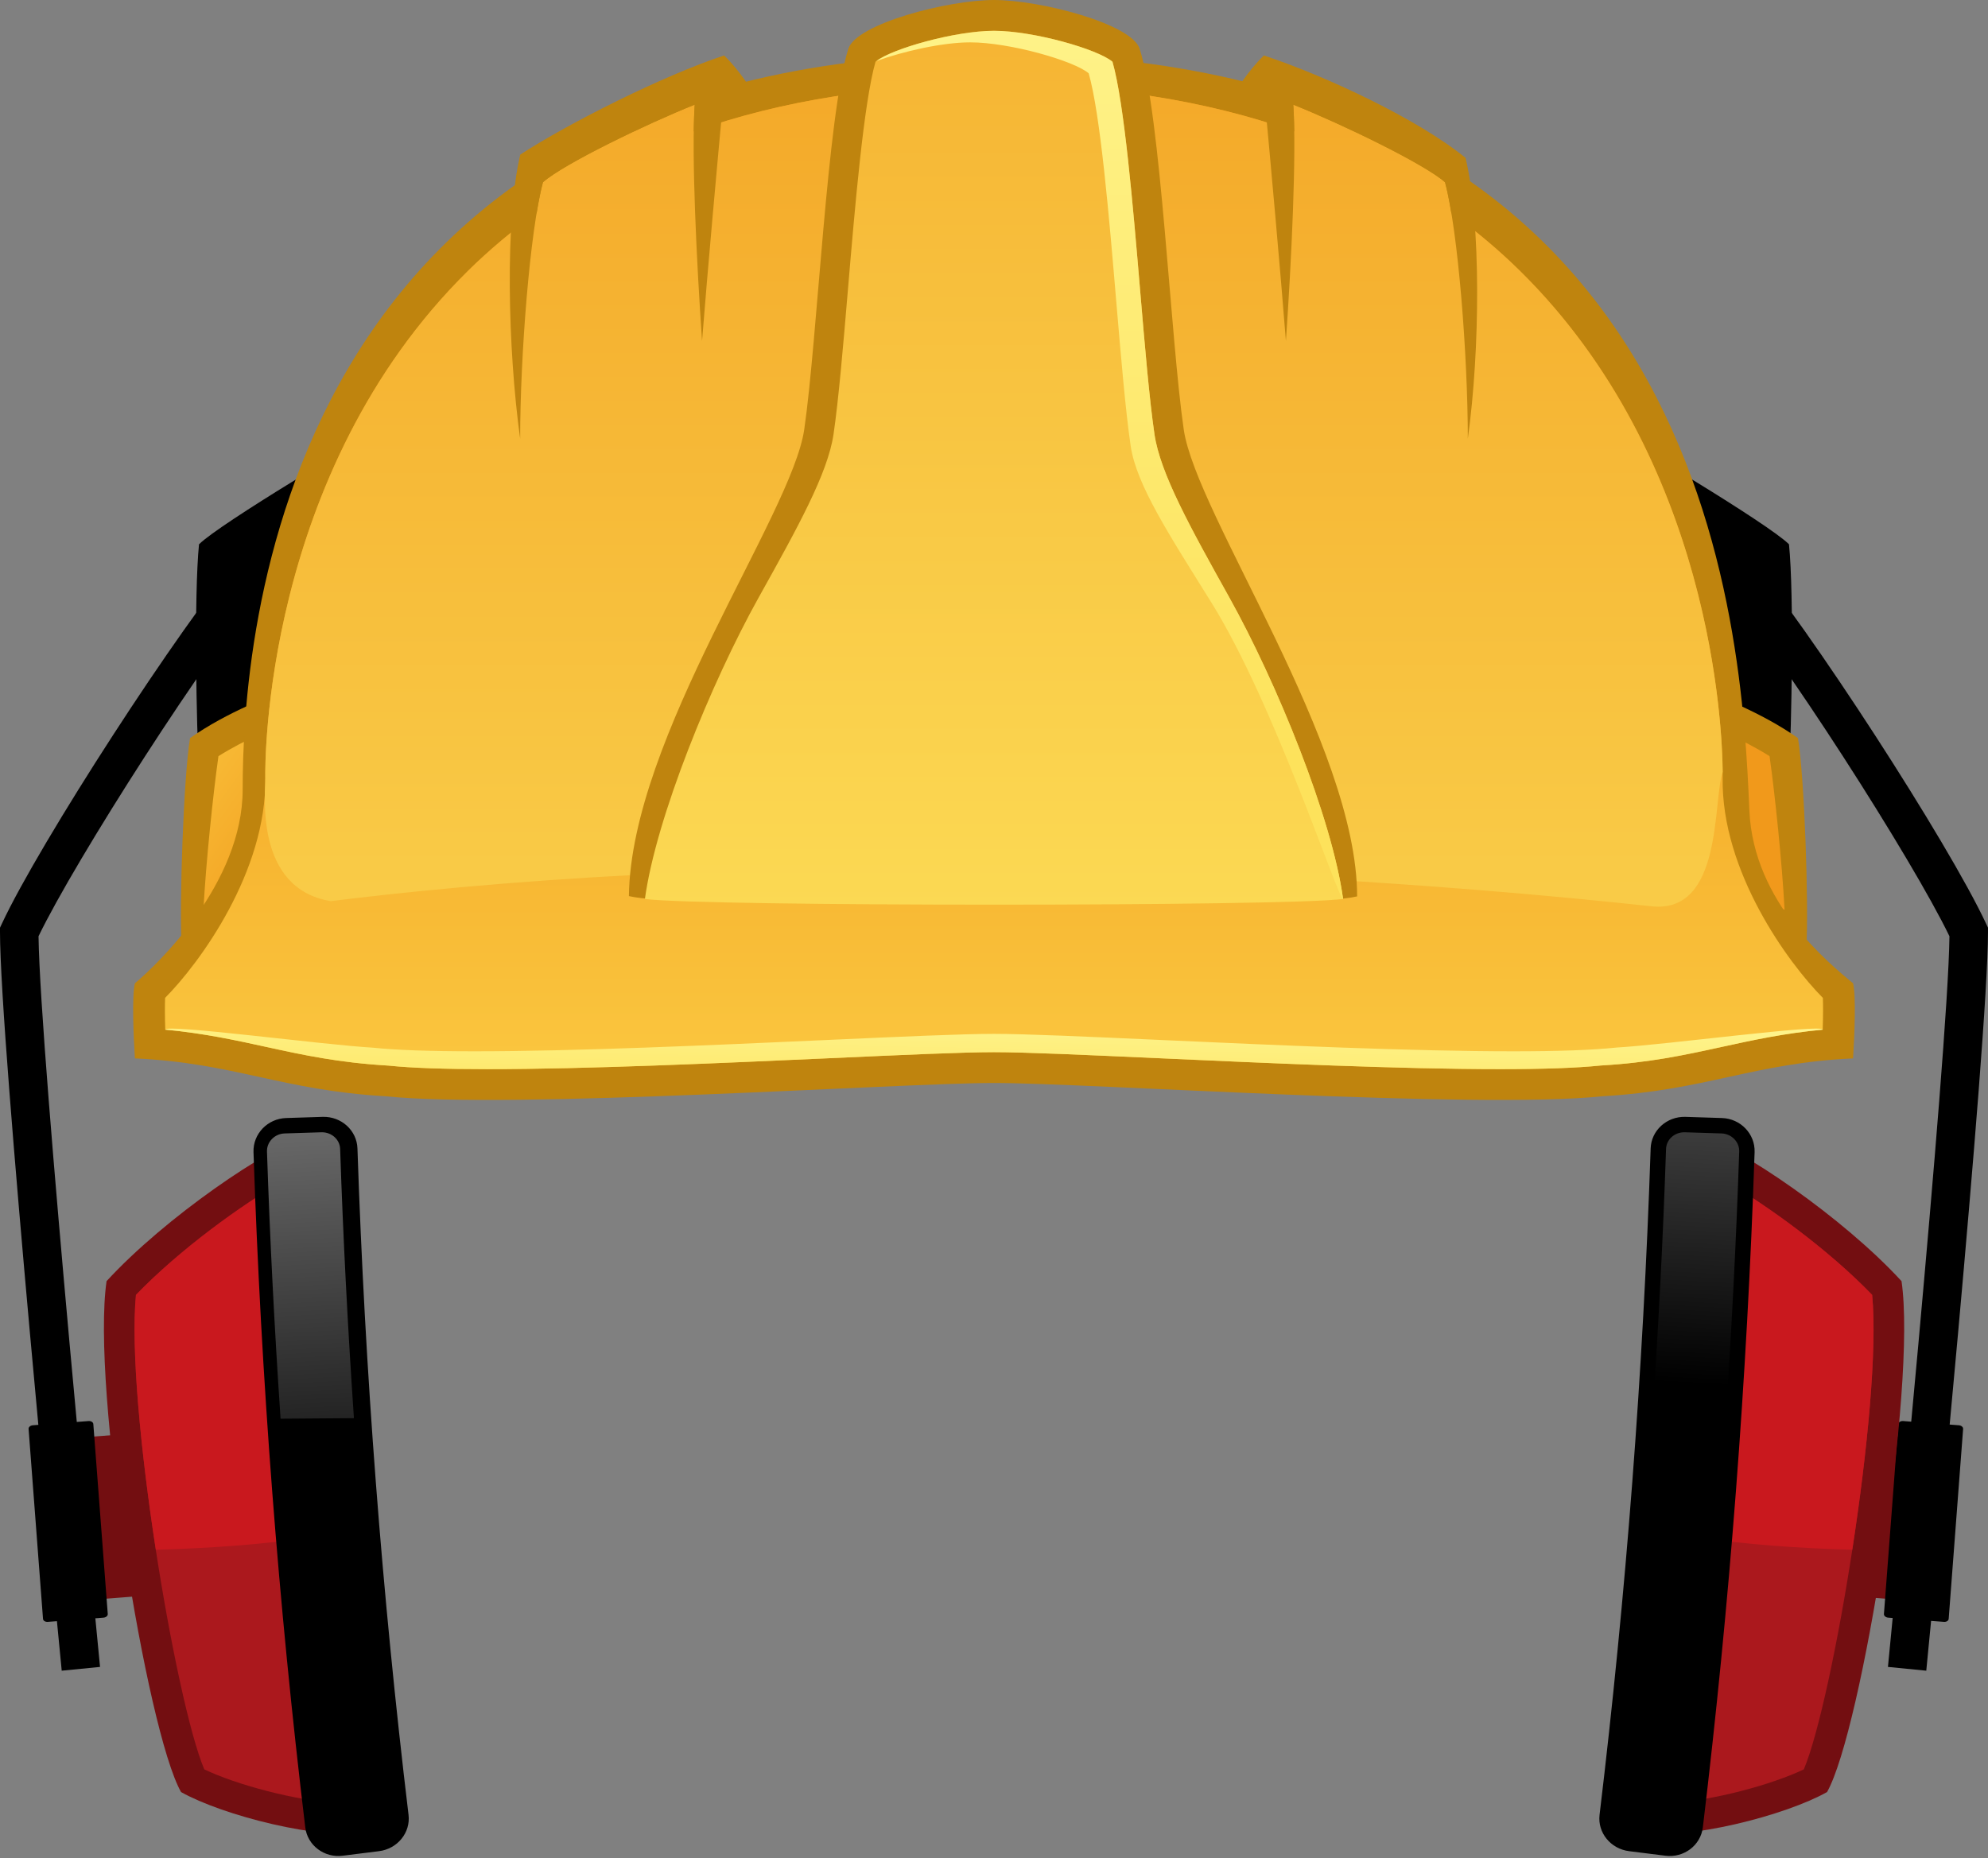 <?xml version="1.0" encoding="utf-8"?>
<!--Generator: Adobe Illustrator 15.0.0, SVG Export Plug-In . SVG Version: 6.00 Build 0)-->
<!DOCTYPE svg PUBLIC "-//W3C//DTD SVG 1.1//EN" "http://www.w3.org/Graphics/SVG/1.1/DTD/svg11.dtd">
<svg version="1.1" id="Helmet_noise" xmlns="http://www.w3.org/2000/svg" xmlns:xlink="http://www.w3.org/1999/xlink" x="0px" y="0px" width="400px" height="373.934px" viewBox="0 0 400 373.934" enable-background="new 0 0 400 373.934" xml:space="preserve">
<rect x="0" y="0" width="400" height="373.934" fill="#808080" stroke="none"/>
<g>
<path fill="#730E11" d="M384.100,317.661 C383.907,320.098 381.775,321.921 379.338,321.732 L361.921,320.371 C359.485,320.179 357.659,318.046 357.851,315.609 L359.711,291.816 C359.903,289.379 362.036,287.553 364.473,287.745 L381.889,289.106 C384.326,289.298 386.149,291.431 385.957,293.868 L384.100,317.661z"/>
<path d="M381.967,286.580 C381.995,286.214 382.422,285.947 382.925,285.984 L394.138,286.834 C394.640,286.871 395.021,287.203 394.993,287.569 L392.089,325.799 C392.061,326.168 391.633,326.435 391.131,326.397 L379.918,325.548 C379.418,325.508 379.034,325.176 379.062,324.810 L381.967,286.580z"/>
<path fill="#730E11" d="M16.648,317.661 C16.840,320.098 18.973,321.921 21.409,321.732 L38.826,320.371 C41.262,320.179 43.088,318.046 42.896,315.609 L41.036,291.816 C40.844,289.379 38.711,287.553 36.274,287.745 L18.858,289.106 C16.421,289.298 14.598,291.431 14.791,293.868 L16.648,317.661z"/>
<path d="M18.777,286.580 C18.749,286.214 18.322,285.947 17.819,285.984 L6.606,286.834 C6.104,286.871 5.723,287.203 5.751,287.569 L8.655,325.799 C8.683,326.168 9.111,326.435 9.613,326.397 L20.826,325.548 C21.326,325.508 21.710,325.176 21.682,324.810 L18.777,286.580z"/>
<path d="M40.044,155.523 C39.526,146.223 39.012,119.872 40.044,109.539 C44.176,105.407 73.627,87.838 76.213,86.806 C75.181,99.724 73.113,140.025 73.113,143.126 C67.427,145.187 46.759,153.455 40.044,155.523z"/>
<g>
<path d="M12.419,336.225 C11.911,331.069 0.000,209.706 0.000,187.556 V186.697 L0.363,185.919 C7.998,169.557 36.321,125.836 48.467,111.666 L54.351,116.710 C41.836,131.308 15.197,172.989 7.753,188.418 C8.051,212.422 20.008,334.222 20.129,335.465 L12.419,336.225z"/>
</g>
<path d="M359.959,155.523 C360.477,146.223 360.991,119.872 359.959,109.539 C355.827,105.407 326.376,87.838 323.790,86.806 C324.822,99.724 326.890,140.025 326.890,143.126 C332.573,145.187 353.241,153.455 359.959,155.523z"/>
<g>
<path d="M387.581,336.225 L379.868,335.465 C379.992,334.222 391.946,212.422 392.244,188.418 C384.800,172.989 358.161,131.311 345.646,116.710 L351.530,111.666 C363.676,125.836 391.999,169.554 399.634,185.919 L399.997,186.697 V187.556 C400.000,209.710 388.089,331.069 387.581,336.225z"/>
</g>
<path fill="#730E11" d="M341.656,228.245 C350.181,230.958 370.720,244.908 382.602,257.826 C385.702,279.139 374.595,348.247 367.619,360.647 C359.351,365.297 339.719,370.465 328.868,368.915 C329.643,363.100 340.881,232.895 341.656,228.245z"/>
<path fill="#AB181D" d="M335.695,362.917 C336.600,353.229 338.314,333.924 340.689,307.146 C342.930,281.880 345.584,251.942 346.936,237.586 C355.507,242.493 367.939,251.514 376.693,260.592 C378.777,282.416 368.754,342.313 362.944,356.084 C356.503,359.159 344.642,362.387 335.695,362.917z"/>
<path fill="#C9181E" d="M376.690,260.592 C367.939,251.514 355.504,242.493 346.932,237.586 C345.581,251.942 342.927,281.880 340.686,307.146 C340.621,307.865 340.559,308.559 340.497,309.266 C351.347,310.860 362.027,311.591 372.691,311.883 C375.711,292.302 377.741,271.603 376.690,260.592z"/>
<path d="M342.623,367.759 C342.183,371.383 338.804,373.934 335.084,373.460 C332.653,373.153 330.220,372.849 327.789,372.546 C324.066,372.081 321.416,368.810 321.843,365.239 C327.176,320.845 330.617,276.098 332.123,231.116 C332.244,227.501 335.366,224.658 339.114,224.767 C341.563,224.844 344.015,224.922 346.464,225.002 C350.209,225.117 353.161,228.192 353.040,231.863 C351.511,277.437 348.027,322.776 342.623,367.759z"/>
<linearGradient id="SVGID_1_" gradientUnits="userSpaceOnUse" x1="340.205" y1="278.564" x2="347.18" y2="149.135">
<stop offset="0" style="stop-color:#000000"/>
<stop offset="1" style="stop-color:#999999"/>
</linearGradient>
<path fill="url(#SVGID_1_)" d="M349.940,231.761 C349.971,230.843 349.633,229.956 348.988,229.274 C348.309,228.549 347.376,228.133 346.362,228.102 L338.903,227.867 C336.901,227.867 335.285,229.343 335.220,231.224 C334.616,249.239 333.680,267.325 332.446,285.402 L347.205,285.516 C348.421,267.579 349.341,249.636 349.940,231.761z"/>
<path fill="#730E11" d="M62.390,228.245 C53.864,230.958 33.326,244.908 21.443,257.826 C18.343,279.139 29.451,348.247 36.426,360.647 C44.694,365.297 64.327,370.465 75.177,368.915 C74.402,363.100 63.165,232.895 62.390,228.245z"/>
<path fill="#AB181D" d="M68.351,362.917 C67.446,353.229 65.731,333.924 63.357,307.146 C61.115,281.880 58.462,251.942 57.110,237.586 C48.538,242.493 36.107,251.514 27.352,260.592 C25.269,282.416 35.292,342.313 41.101,356.084 C47.543,359.159 59.404,362.387 68.351,362.917z"/>
<path fill="#C9181E" d="M27.355,260.592 C36.107,251.514 48.541,242.493 57.113,237.586 C58.465,251.942 61.119,281.880 63.360,307.146 C63.425,307.865 63.487,308.559 63.549,309.266 C52.699,310.860 42.019,311.591 31.354,311.883 C28.335,292.302 26.304,271.603 27.355,260.592z"/>
<path d="M61.422,367.759 C61.863,371.383 65.242,373.934 68.962,373.460 C71.392,373.153 73.826,372.849 76.256,372.546 C79.980,372.081 82.630,368.810 82.202,365.239 C76.870,320.845 73.429,276.098 71.922,231.116 C71.801,227.501 68.680,224.658 64.932,224.767 C62.483,224.844 60.030,224.922 57.581,225.002 C53.836,225.117 50.885,228.192 51.006,231.863 C52.534,277.437 56.019,322.776 61.422,367.759z"/>
<linearGradient id="SVGID_2_" gradientUnits="userSpaceOnUse" x1="337.492" y1="278.564" x2="344.467" y2="149.138" gradientTransform="matrix(-1 0 0 1 1093.428 0)">
<stop offset="0" style="stop-color:#000000"/>
<stop offset="1" style="stop-color:#999999"/>
</linearGradient>
<path fill="url(#SVGID_2_)" d="M53.719,231.761 C53.688,230.843 54.025,229.956 54.670,229.274 C55.349,228.549 56.282,228.133 57.296,228.102 L64.755,227.867 C66.758,227.867 68.373,229.343 68.438,231.224 C69.042,249.239 69.979,267.325 71.213,285.402 L56.453,285.516 C55.238,267.579 54.317,249.636 53.719,231.761z"/>
<path fill="#BF840E" d="M36.556,190.656 C36.039,182.131 36.944,156.298 38.237,148.548 C45.469,143.380 55.545,139.505 57.612,138.990 C58.130,143.640 61.230,180.324 61.230,183.941 C58.868,184.202 40.432,189.881 36.556,190.656z"/>
<linearGradient id="SVGID_3_" gradientUnits="userSpaceOnUse" x1="65.561" y1="178.881" x2="16.347" y2="144.005">
<stop offset="0" style="stop-color:#F1991B"/>
<stop offset="1" style="stop-color:#FDD349"/>
</linearGradient>
<path fill="url(#SVGID_3_)" d="M40.931,183.070 C41.433,173.606 42.887,159.686 43.953,152.175 C46.663,150.467 49.614,148.960 52.203,147.773 C53.021,157.107 54.211,171.584 54.748,179.158 C52.618,179.741 49.757,180.556 45.850,181.672 C44.269,182.122 42.564,182.608 40.931,183.070z"/>
<path fill="#BF840E" d="M363.447,190.656 C363.964,182.131 363.059,156.298 361.766,148.548 C354.534,143.380 344.459,139.505 342.391,138.990 C341.873,143.640 338.773,180.324 338.773,183.941 C341.135,184.202 359.569,189.881 363.447,190.656z"/>
<linearGradient id="SVGID_4_" gradientUnits="userSpaceOnUse" x1="68.662" y1="178.882" x2="19.448" y2="144.007" gradientTransform="matrix(-1 0 0 1 1095.582 0)">
<stop offset="0" style="stop-color:#F1991B"/>
<stop offset="1" style="stop-color:#FDD349"/>
</linearGradient>
<path fill="url(#SVGID_4_)" d="M359.069,183.070 C358.567,173.606 357.113,159.686 356.047,152.175 C353.337,150.467 350.386,148.960 347.797,147.773 C346.979,157.107 345.789,171.584 345.252,179.158 C347.382,179.741 350.243,180.556 354.149,181.672 C355.731,182.122 357.436,182.608 359.069,183.070z"/>
<path fill="#BF840E" d="M199.997,217.947 C218.929,217.947 297.114,223.279 322.460,220.616 C343.228,219.428 352.999,213.895 372.849,213.002 C373.156,208.262 373.463,200.264 372.849,197.892 C368.270,194.042 352.798,181.793 351.989,163.143 C350.439,127.492 345.060,10.819 199.997,10.819 S48.827,130.421 48.827,158.880 C48.827,177.738 31.723,194.042 27.141,197.892 C26.531,200.264 26.838,208.262 27.141,213.002 C46.991,213.892 56.763,219.428 77.534,220.616 C102.883,223.279 181.061,217.947 199.997,217.947z"/>
<linearGradient id="SVGID_5_" gradientUnits="userSpaceOnUse" x1="199.999" y1="93.778" x2="199.999" y2="249.558">
<stop offset="0" style="stop-color:#F1991B"/>
<stop offset="1" style="stop-color:#FDD349"/>
</linearGradient>
<path fill="url(#SVGID_5_)" d="M301.826,215.163 C281.874,215.163 254.881,213.944 233.193,212.965 C218.129,212.286 206.228,211.746 199.997,211.746 S181.861,212.283 166.798,212.965 C145.113,213.944 118.123,215.163 98.171,215.163 H98.168 C89.410,215.163 82.698,214.924 78.222,214.453 C68.118,213.867 61.044,212.320 53.554,210.686 C47.376,209.334 41.027,207.949 33.252,207.214 C33.162,204.498 33.159,202.254 33.221,200.815 C40.199,193.800 53.684,175.333 53.378,156.521 C53.337,154.035 52.857,95.229 94.172,54.503 C119.403,29.634 155.008,17.023 199.994,17.023 C244.982,17.023 280.590,29.634 305.819,54.506 C347.134,95.232 346.650,154.035 346.610,156.518 C346.303,175.332 359.798,193.809 366.773,200.822 C366.835,202.241 366.829,204.489 366.739,207.217 C358.964,207.949 352.612,209.338 346.433,210.689 C338.947,212.326 331.875,213.873 322.085,214.431 C317.296,214.924 310.584,215.163 301.826,215.163z"/>
<linearGradient id="SVGID_6_" gradientUnits="userSpaceOnUse" x1="199.696" y1="225.66" x2="200.257" y2="191.475">
<stop offset="0" style="stop-color:#FDE25B"/>
<stop offset="1" style="stop-color:#FFFFAB"/>
</linearGradient>
<path fill="url(#SVGID_6_)" d="M325.303,210.816 C320.386,211.328 313.498,211.573 304.511,211.573 C284.034,211.573 256.329,210.323 234.070,209.316 C218.610,208.618 206.399,208.067 200.000,208.067 S181.390,208.618 165.927,209.316 C143.668,210.320 115.969,211.573 95.492,211.573 H95.489 C86.502,211.573 79.614,211.328 75.016,210.844 C64.646,210.243 33.218,206.011 33.258,207.217 C41.033,207.949 47.382,209.338 53.560,210.689 C61.050,212.326 68.122,213.870 78.228,214.456 C82.704,214.927 89.416,215.166 98.174,215.166 H98.177 C118.129,215.166 145.119,213.947 166.804,212.968 C181.867,212.289 193.769,211.749 200.003,211.749 S218.136,212.286 233.199,212.968 C254.887,213.947 281.880,215.166 301.832,215.166 C310.590,215.166 317.299,214.927 322.091,214.431 C331.881,213.873 338.953,212.326 346.440,210.689 C352.621,209.338 358.970,207.952 366.745,207.217 C366.782,206.005 335.347,210.243 325.303,210.816z"/>
<linearGradient id="SVGID_7_" gradientUnits="userSpaceOnUse" x1="199.949" y1="-61.486" x2="199.949" y2="290.391">
<stop offset="0" style="stop-color:#F1991B"/>
<stop offset="1" style="stop-color:#FDE25B"/>
</linearGradient>
<path fill="url(#SVGID_7_)" d="M305.822,54.506 C301.528,50.274 296.912,46.427 292.023,42.905 C291.620,40.475 291.199,38.330 290.752,36.674 C286.496,32.926 269.827,24.903 260.216,21.059 C260.322,22.590 260.381,24.435 260.409,26.469 C242.710,20.185 222.532,17.020 199.997,17.020 C177.465,17.020 157.290,20.185 139.591,26.466 C139.619,24.432 139.678,22.587 139.784,21.056 C130.173,24.900 113.501,32.923 109.248,36.671 C108.801,38.327 108.380,40.469 107.977,42.899 C103.088,46.418 98.472,50.265 94.175,54.500 C52.860,95.226 53.340,154.032 53.381,156.518 C53.433,159.677 51.099,178.771 66.547,181.356 C158.149,169.988 261.391,174.747 332.300,182.388 C346.678,183.938 344.598,161.270 346.613,155.343 C346.542,146.514 344.474,92.603 305.822,54.506z"/>
<path fill="#BF840E" d="M260.216,21.059 C269.827,24.903 286.499,32.926 290.752,36.674 C293.388,46.452 295.334,71.770 295.337,88.291 C297.833,70.236 297.991,44.862 294.885,31.779 C285.268,23.923 266.652,15.246 254.301,11.163 C251.003,14.366 248.696,18.312 248.696,18.312 S252.472,19.202 254.466,19.946 C255.579,31.900 257.659,54.810 258.735,68.627 C259.847,52.590 260.895,30.930 260.216,21.059z"/>
<path fill="#BF840E" d="M145.696,11.160 C133.345,15.243 114.372,24.810 104.684,31.106 C101.581,44.192 102.167,70.236 104.659,88.291 C104.663,71.770 106.609,46.452 109.245,36.674 C113.501,32.926 130.170,24.903 139.781,21.059 C139.102,30.930 140.149,52.590 141.259,68.621 C142.335,54.804 144.415,31.897 145.528,19.940 C147.522,19.196 151.297,18.306 151.297,18.306 S148.997,14.360 145.696,11.160z"/>
<path fill="#BF840E" d="M200.000,177.093 C221.753,177.912 261.308,183.039 273.063,180.398 C273.063,149.859 240.698,103.658 238.181,86.465 C235.512,68.202 233.596,23.282 229.305,9.818 C227.699,4.783 209.316,0.000 200.000,0.000 C190.684,0.000 172.297,4.783 170.692,9.818 C166.401,23.282 164.485,68.202 161.813,86.465 C159.296,103.658 126.934,148.408 126.540,180.339 C138.302,182.980 178.243,177.912 200.000,177.093z"/>
<linearGradient id="SVGID_8_" gradientUnits="userSpaceOnUse" x1="199.999" y1="-126.07" x2="199.999" y2="226.336">
<stop offset="0" style="stop-color:#F1991B"/>
<stop offset="1" style="stop-color:#FDE25B"/>
</linearGradient>
<path fill="url(#SVGID_8_)" d="M129.761,180.919 C131.978,164.597 143.138,137.304 152.661,120.222 C160.427,106.293 166.556,95.291 167.712,87.395 C168.742,80.367 169.647,69.678 170.605,58.356 C172.028,41.517 173.795,20.671 176.160,12.425 C179.084,9.920 192.023,6.200 200.000,6.200 C207.974,6.200 220.916,9.920 223.840,12.428 C226.205,20.675 227.969,41.520 229.395,58.359 C230.353,69.678 231.258,80.370 232.288,87.398 C233.444,95.294 239.576,106.296 247.339,120.225 C256.862,137.307 268.019,164.597 270.239,180.922 C258.248,182.444 141.749,182.444 129.761,180.919z"/>
<linearGradient id="SVGID_9_" gradientUnits="userSpaceOnUse" x1="223.294" y1="153.455" x2="223.294" y2="-111.612">
<stop offset="0" style="stop-color:#FDE25B"/>
<stop offset="1" style="stop-color:#FFFFAB"/>
</linearGradient>
<path fill="url(#SVGID_9_)" d="M195.207,8.525 C203.181,8.525 216.124,12.245 219.050,14.753 C221.416,23.000 223.179,43.845 224.602,60.685 C225.560,72.003 226.466,82.695 227.495,89.723 C228.651,97.619 235.326,107.738 243.761,121.295 C256.543,141.833 269.238,181.049 270.239,180.922 C268.022,164.600 256.862,137.307 247.339,120.225 C239.576,106.296 233.444,95.294 232.288,87.398 C231.258,80.370 230.353,69.681 229.395,58.359 C227.972,41.520 226.208,20.675 223.840,12.428 C220.916,9.920 207.973,6.200 200.000,6.200 C192.172,6.200 179.580,9.781 176.349,12.286 C181.663,10.339 189.639,8.525 195.207,8.525z"/>
</g>
</svg>
